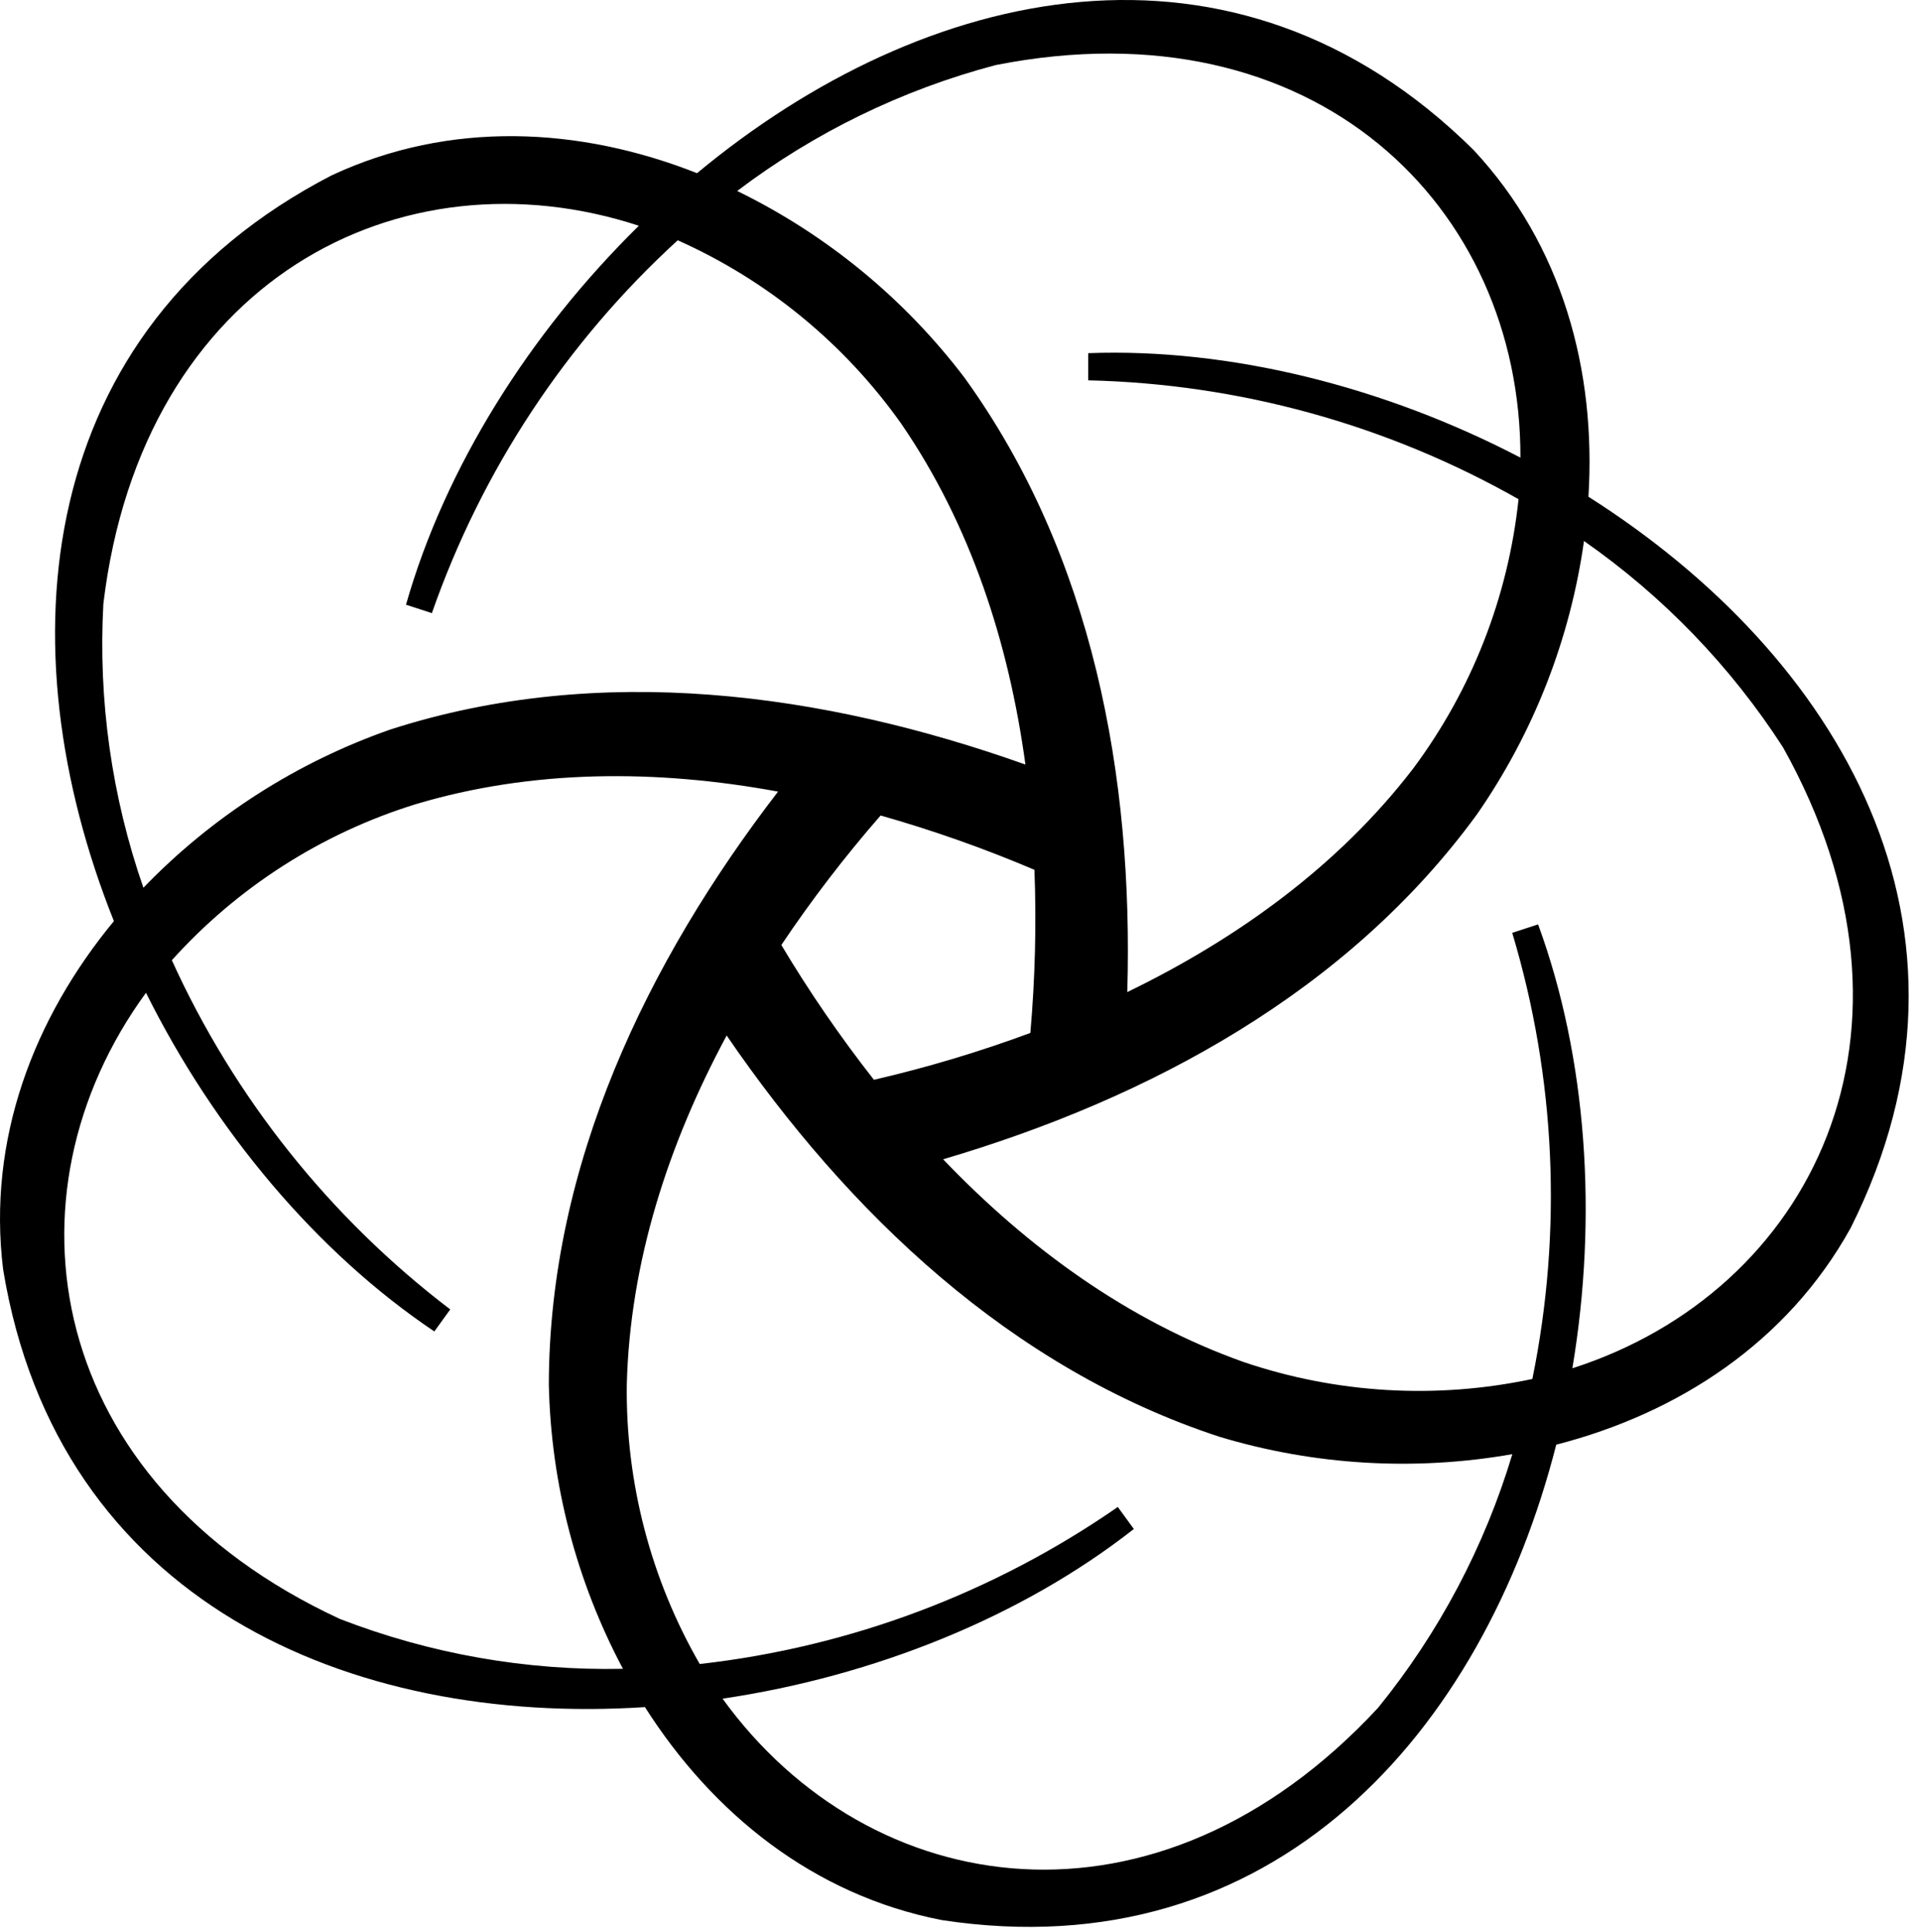 <svg width="164" height="165" viewBox="0 0 164 165" fill="none" xmlns="http://www.w3.org/2000/svg">
<path d="M135.679 42.419C136.349 31.689 133.479 20.959 125.849 12.789C105.439 -7.371 79.029 -1.391 59.539 14.789C49.539 10.839 38.449 10.249 28.319 14.979C2.839 28.169 0.319 55.129 9.729 78.659C2.879 86.949 -1.101 97.319 0.269 108.419C4.929 136.719 29.819 147.419 55.089 145.779C60.858 154.849 69.478 161.839 80.459 163.969C108.819 168.279 126.669 147.909 132.929 123.369C143.339 120.689 152.659 114.649 158.079 104.859C170.939 79.219 157.089 55.999 135.679 42.419ZM85.039 5.559C112.359 0.169 129.929 17.669 129.869 39.079C118.249 33.019 105.069 29.709 92.949 30.159V32.479C105.852 32.775 118.481 36.262 129.709 42.629C128.827 50.965 125.719 58.909 120.709 65.629C114.339 73.929 105.709 80.149 96.289 84.719C96.819 66.359 93.359 47.419 82.359 32.219C77.227 25.474 70.586 20.025 62.969 16.309C69.553 11.32 77.051 7.668 85.039 5.559ZM66.739 80.699C69.329 76.837 72.161 73.143 75.219 69.639C79.692 70.908 84.081 72.458 88.359 74.279C88.533 78.925 88.416 83.578 88.009 88.209C83.645 89.825 79.182 91.161 74.648 92.209C71.771 88.544 69.129 84.7 66.739 80.699ZM8.829 51.559C12.149 23.919 34.219 12.609 54.569 19.279C45.219 28.459 37.999 39.969 34.679 51.639L36.889 52.359C41.146 40.172 48.361 29.231 57.889 20.519C65.541 23.933 72.134 29.342 76.979 36.179C82.899 44.799 86.168 54.879 87.588 65.289C70.299 59.139 51.219 56.549 33.369 62.289C25.367 65.079 18.132 69.71 12.249 75.809C9.54 68.026 8.378 59.788 8.829 51.559ZM29.029 138.249C3.769 126.549 -0.161 102.069 12.469 84.779C18.309 96.509 27.029 106.939 37.099 113.699L38.459 111.819C28.188 103.998 20.018 93.753 14.679 81.999C20.282 75.774 27.461 71.176 35.459 68.689C45.459 65.689 56.089 65.689 66.459 67.599C55.269 82.139 46.909 99.479 46.879 118.239C47.063 126.713 49.231 135.025 53.209 142.509C44.948 142.682 36.733 141.234 29.029 138.249ZM117.719 145.829C98.789 166.239 74.278 162.419 61.719 145.059C74.719 143.129 87.299 138.059 96.849 130.569L95.479 128.689C84.868 136.046 72.598 140.654 59.769 142.099C55.584 134.843 53.432 126.594 53.539 118.219C53.809 107.759 57.089 97.679 62.069 88.429C72.439 103.569 86.349 116.869 104.179 122.699C112.282 125.135 120.844 125.642 129.179 124.179C126.807 132.074 122.914 139.429 117.719 145.829ZM134.309 116.829C136.479 103.899 135.559 90.339 131.379 78.939L129.169 79.659C132.883 92.022 133.474 105.112 130.889 117.759C122.695 119.501 114.184 119.003 106.249 116.319C96.389 112.819 87.819 106.589 80.559 98.999C98.159 93.809 115.109 84.699 126.159 69.539C130.989 62.581 134.119 54.587 135.299 46.199C142.056 50.912 147.83 56.897 152.299 63.819C165.899 88.139 154.699 110.269 134.359 116.829H134.309Z" fill="black"/>
</svg>
